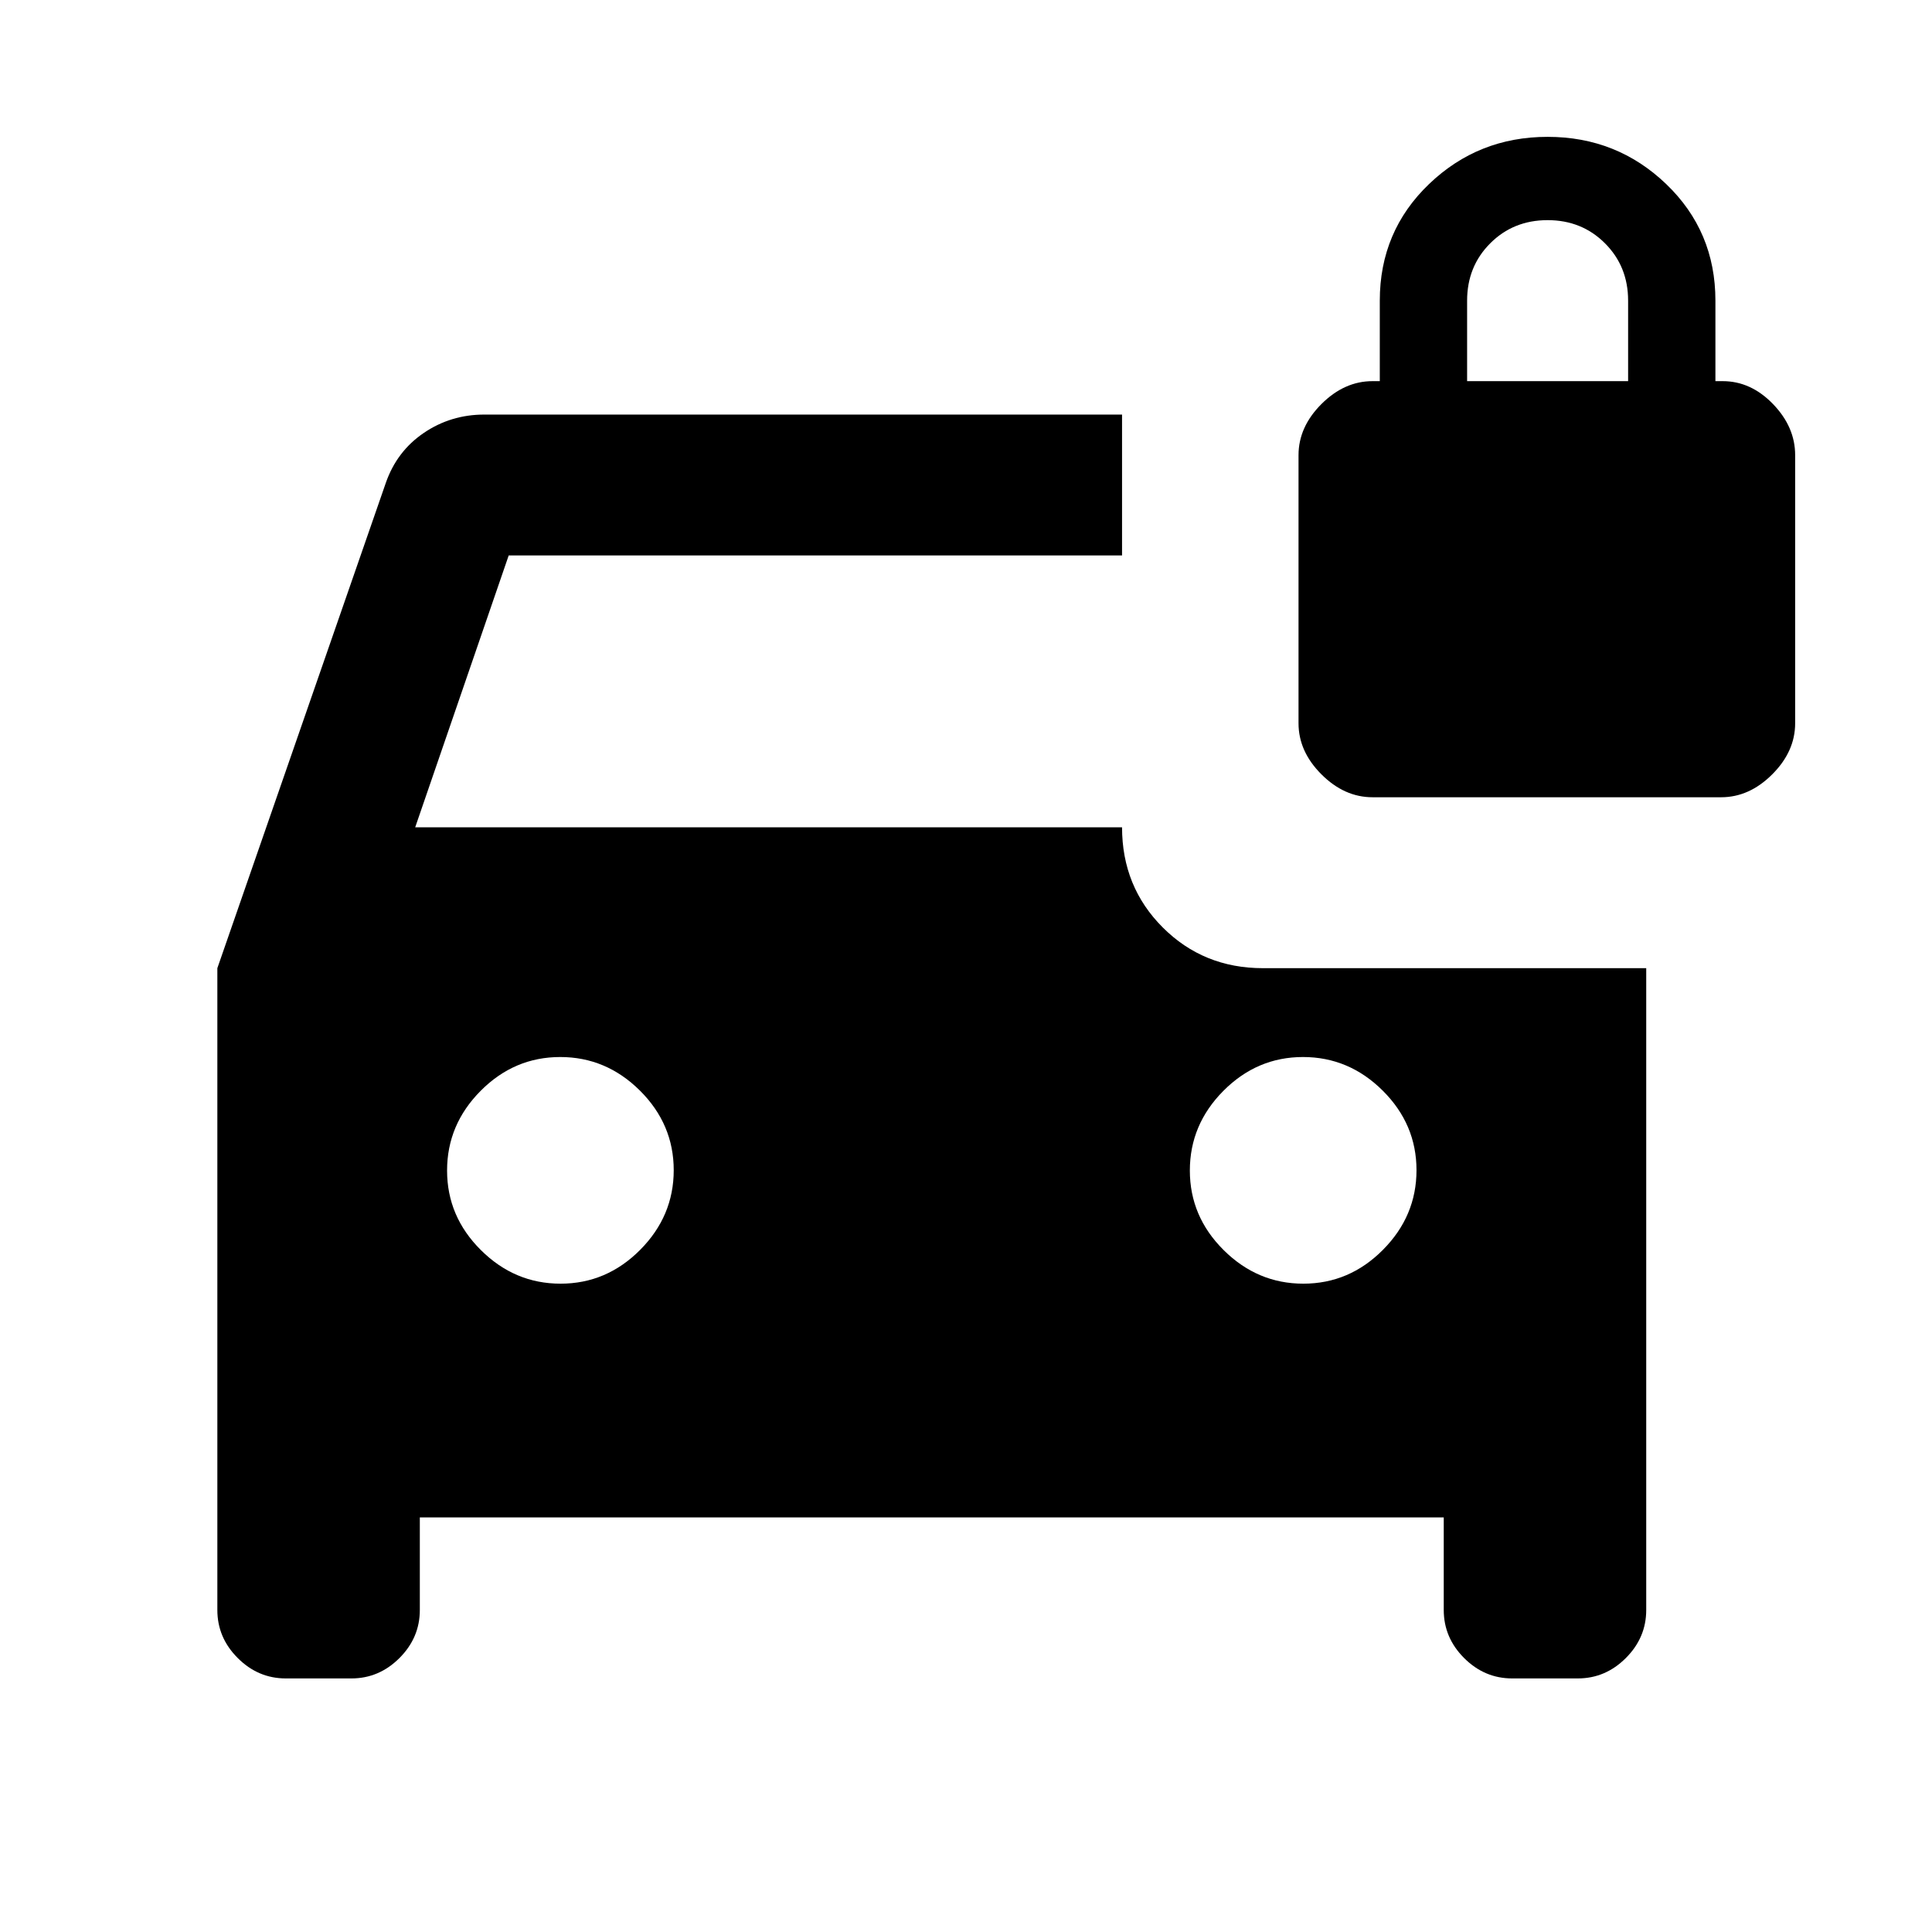 <svg xmlns="http://www.w3.org/2000/svg" height="24" viewBox="0 -960 960 960" width="24"><path d="M142-126q-13.75 0-23.87-10.13Q108-146.25 108-160v-318.92L191.69-720q5.47-15.77 18.89-24.88Q224-754 240.62-754h316.92v70H252.77l-46.46 135.08h351.23q0 29.54 20.23 49.77 20.23 20.23 49.77 20.23H818V-160q0 13.75-10.13 23.87Q797.75-126 784-126h-32.61q-13.75 0-23.88-10.13-10.12-10.12-10.12-23.87v-46H208.61v46q0 13.75-10.12 23.87Q188.36-126 174.61-126H142Zm136.55-196.15q22.83 0 39.53-16.79 16.69-16.78 16.69-39.61t-16.78-39.53q-16.79-16.69-39.62-16.69t-39.52 16.78q-16.7 16.79-16.7 39.62t16.79 39.52q16.78 16.7 39.61 16.7Zm369.08 0q22.83 0 39.52-16.79 16.7-16.78 16.7-39.61t-16.79-39.53q-16.78-16.69-39.61-16.69t-39.53 16.78q-16.69 16.79-16.69 39.62t16.78 39.52q16.79 16.7 39.62 16.7ZM682-563.85q-14 0-25.39-11.38-11.38-11.38-11.38-25.38v-133.23q0-14 11.38-25.39Q668-770.61 682-770.61h3.61v-40q0-34.47 24.47-57.93Q734.54-892 769-892t58.92 23.46q24.46 23.46 24.46 57.93v40H856q14 0 25 11.38 11 11.39 11 25.39v133.23q0 14-11.39 25.38-11.38 11.38-25.38 11.38H682Zm47-206.76h80v-40q0-17-11.5-28.5t-28.5-11.5q-17 0-28.5 11.5t-11.5 28.5v40Z"/></svg>